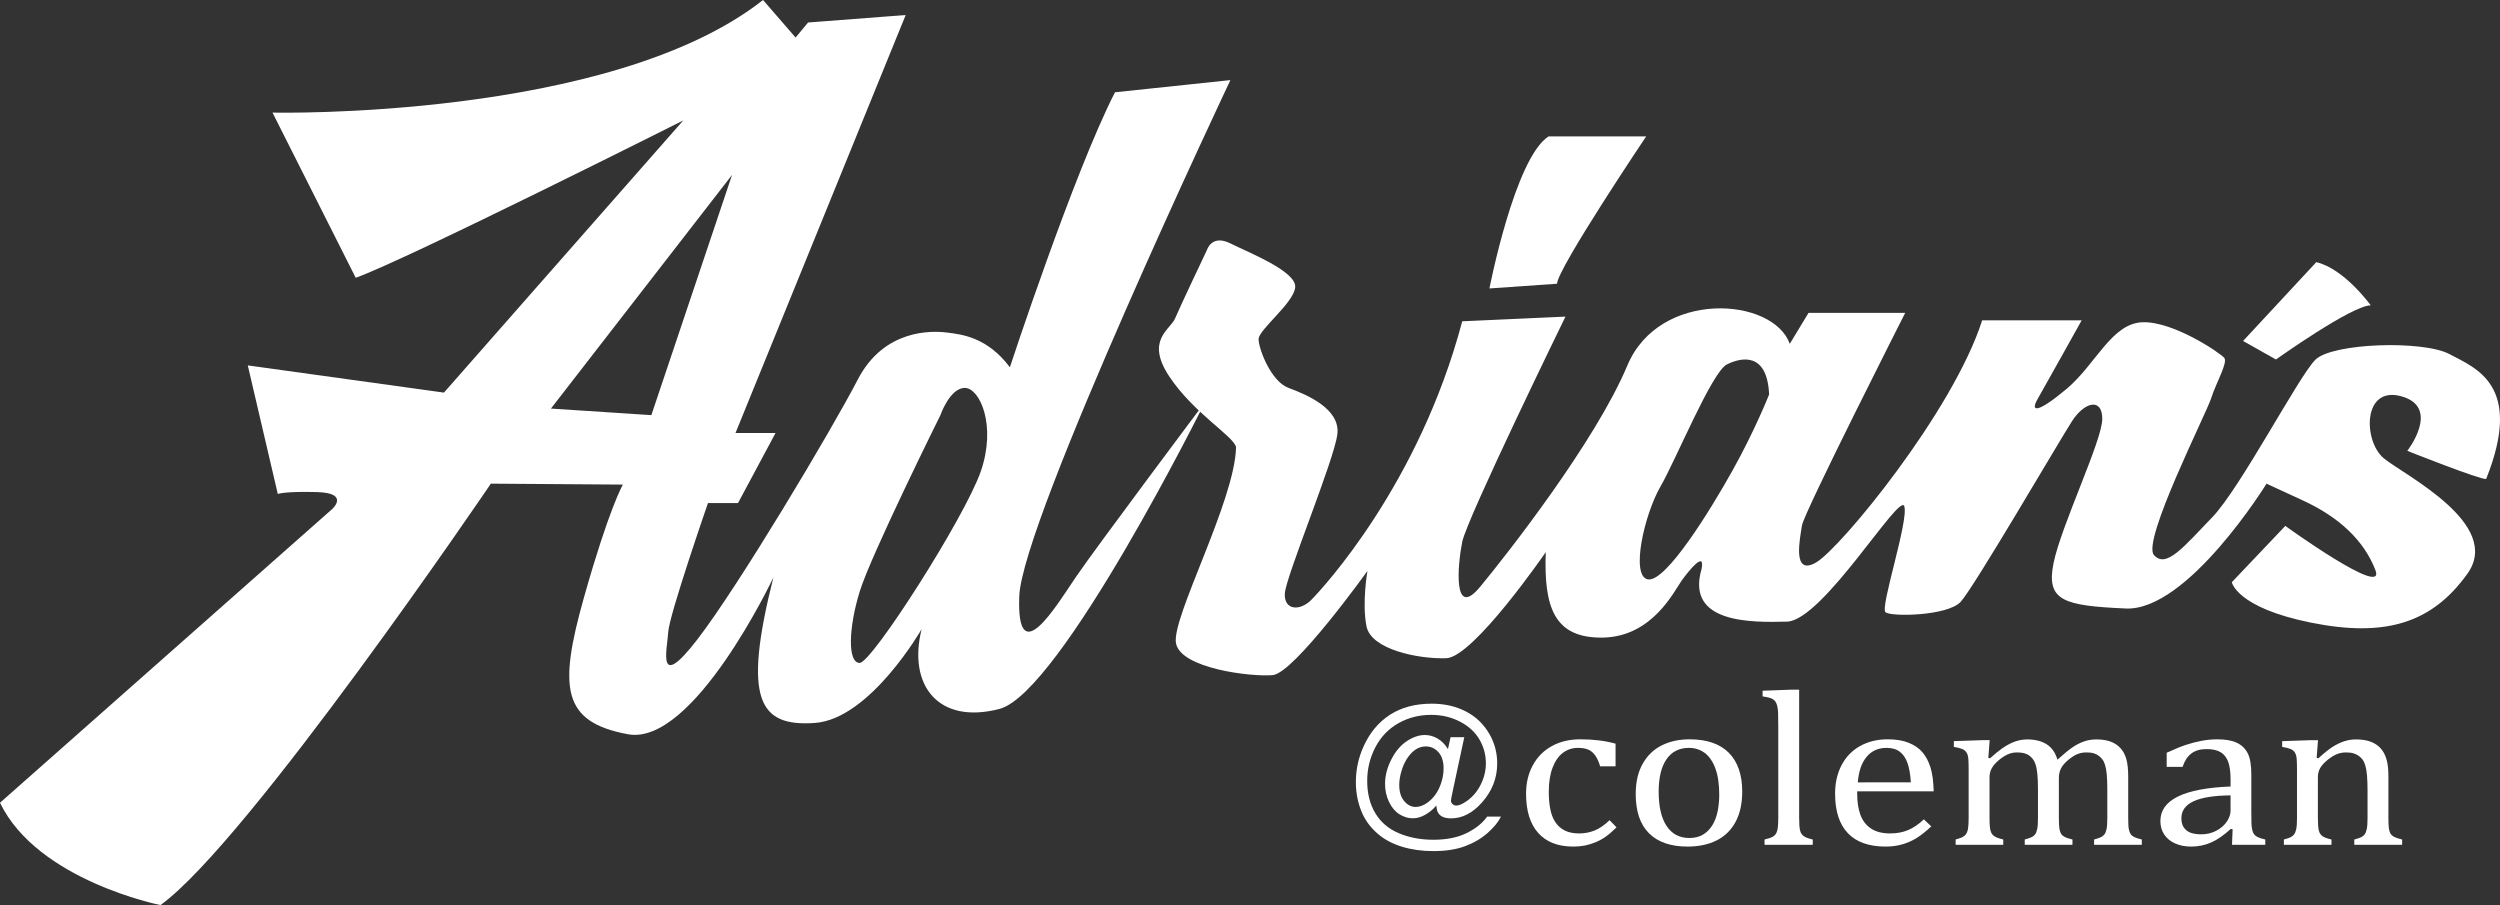 <?xml version="1.0" encoding="utf-8"?>
<!-- Generator: Adobe Illustrator 16.0.0, SVG Export Plug-In . SVG Version: 6.00 Build 0)  -->
<!DOCTYPE svg PUBLIC "-//W3C//DTD SVG 1.1//EN" "http://www.w3.org/Graphics/SVG/1.1/DTD/svg11.dtd">
<svg version="1.1" id="Layer_1" xmlns="http://www.w3.org/2000/svg" xmlns:xlink="http://www.w3.org/1999/xlink" x="0px" y="0px"
	 width="748.833px" height="271.097px" viewBox="0 0 748.833 271.097" enable-background="new 0 0 748.833 271.097"
	 xml:space="preserve">
<rect x="0" y="0" width="748.833" height="271.097" fill="#333333" stroke="none"/>
<g>
	<path fill="#FFFFFF" d="M305.302,178.601c0.845-22.768,63.244-154.61,63.244-154.61l-34.574,3.651
		c-12.366,24.173-31.481,82.366-31.481,82.366c-6.745-8.996-14.341-9.838-18.837-10.401c-4.497-0.561-18.832-1.119-26.709,14.06
		c-7.866,15.177-35.697,61.844-48.065,77.868c-12.372,16.023-8.997,2.813-8.717-2.251c0.282-5.055,11.899-38.604,11.899-38.604
		h8.998l11.242-20.989h-11.993L271.284,4.499l-29.239,2.243l-3.744,4.502L228.556,0c-45.729,35.981-146.93,33.732-146.93,33.732
		l24.926,49.478c15.18-5.434,98.106-47.134,98.106-47.134l-71.681,81.523l-58.759-8.15l8.992,38.515c0,0,1.973-0.844,11.812-0.563
		c9.838,0.282,4.496,5.063,4.496,5.063L0,240.449c11.25,23.334,48.073,30.648,48.073,30.648
		c26.146-18.844,98.958-126.229,98.958-126.229l39.541,0.282c0,0-4.121,7.029-11.716,34.015
		c-7.584,26.987-6.458,37.104,13.216,40.763c19.679,3.656,43.576-46.947,43.576-46.947c-9.28,36.826-4.22,44.699,12.368,43.572
		c16.583-1.123,32.045-28.11,32.045-28.11c-4.22,16.866,5.06,28.679,23.333,23.896c18.272-4.779,61.564-91.925,61.564-91.925
		s-32.897,43.855-38.795,52.567C316.265,181.694,304.456,201.375,305.302,178.601z M165.023,122.38l54.257-69.998l-24.179,71.967
		L165.023,122.38z M293.772,141.214c-4.778,13.771-32.608,57.349-36.269,57.349c-3.647,0-3.366-10.405,0-21.362
		c3.379-10.968,24.183-52.851,24.183-52.851s2.812-8.153,7.308-8.153S298.552,127.437,293.772,141.214z"/>
	<path fill="#FFFFFF" d="M733.722,106.078c-7.877-4.218-35.139-3.378-40.198,1.684c-5.061,5.058-22.493,38.514-30.923,47.225
		c-8.432,8.718-13.772,15.464-17.435,11.247c-3.651-4.217,15.743-42.449,17.151-46.945c1.408-4.497,5.06-10.685,3.934-12.084
		c-1.127-1.413-15.181-10.971-24.455-10.684c-9.274,0.282-14.054,12.647-22.765,19.953c-8.724,7.312-10.971,7.029-8.724,3.093
		c2.255-3.933,13.22-23.609,13.22-23.609H593.72c-8.711,27.267-42.44,68.313-49.755,72.53c-7.303,4.212-4.777-7.311-4.215-11.105
		c0.563-3.795,30.924-63.675,30.924-63.675h-28.952l-5.624,9.277c-5.06-14.054-39.081-16.307-48.639,6.467
		c-9.557,22.771-35.982,56.505-44.132,66.339c-8.158,9.843-6.75-6.458-5.342-13.49c1.409-7.026,30.924-67.468,30.924-67.468
		l-30.924,1.402c-12.938,48.918-41.89,80.121-45.259,83.496c-3.381,3.373-8.158,3.089-7.878-1.969
		c0.282-5.061,14.898-40.196,15.744-47.792c0.846-7.587-9.274-11.808-14.617-13.771c-5.339-1.969-8.989-11.808-8.989-14.621
		c0-2.81,10.397-10.684,10.963-15.457c0.563-4.781-13.78-10.402-19.403-13.213c-5.618-2.812-7.021,1.966-7.021,1.966
		s-8.153,17.147-9.558,20.524c-1.411,3.37-8.998,6.466-1.689,17.424c7.309,10.966,19.112,17.716,19.959,21.087
		c-0.282,16.023-19.396,51.164-17.992,58.755c1.408,7.587,22.488,10.117,28.957,9.559c6.466-0.566,28.396-31.208,28.396-31.208
		s-1.689,9.56-0.286,16.589c1.402,7.026,15.737,9.836,23.896,9.554c8.148-0.275,29.797-31.761,29.797-31.761
		c-0.563,16.085,2.254,25.858,17.152,25.58c14.897-0.282,21.367-14.056,23.608-17.144c2.255-3.095,7.027-9.001,5.906-3.378
		c-4.779,16.31,14.898,16.02,25.581,15.743c10.685-0.281,33.73-38.795,35.139-34.581c1.409,4.221-7.313,30.363-5.622,31.77
		c1.689,1.406,18.55,1.124,22.492-3.093c3.935-4.212,29.797-48.635,33.449-54.254c3.661-5.621,8.992-7.027,8.992-0.563
		c0,6.466-12.362,32.05-14.616,43.292c-2.243,11.244,3.099,12.655,21.648,13.495c18.55,0.843,42.171-37.39,42.171-37.39
		s0,0,10.965,5.061c10.955,5.057,18.269,12.086,21.639,20.806c3.38,8.712-26.979-13.213-26.979-13.213l-16.025,16.865
		c0,0,1.398,7.59,23.61,12.084c22.212,4.502,36.266,0.29,46.947-14.612c10.685-14.902-18.83-29.52-25.018-34.58
		c-6.188-5.058-6.469-21.928,5.342-18.555c11.799,3.373,1.681,16.31,1.681,16.31s21.93,8.712,23.619,8.431
		C755.935,115.35,741.588,110.291,733.722,106.078z M518.947,140.932c-6.75,12.089-19.958,33.454-25.3,32.614
		c-5.342-0.849-1.127-19.377,3.65-27.685c4.778-8.3,15.462-34.441,19.958-36.695c4.497-2.251,12.093-3.654,12.655,8.992
		C529.911,118.16,525.697,128.843,518.947,140.932z"/>
	<path fill="#FFFFFF" d="M693.805,78.524l-21.931,23.61l9.839,5.545c0,0,22.775-16.221,28.398-16.221
		C710.112,91.459,702.235,80.494,693.805,78.524z"/>
	<path fill="#FFFFFF" d="M493.083,40.856c0,0-26.427,39.356-26.709,44.132l-20.24,1.411c0,0,7.597-39.077,17.717-45.543H493.083z"/>
</g>
<g>
	<g>
		<path fill="#FFFFFF" d="M430.225,241.297c-0.995,1.148-2.107,2.068-3.338,2.76c-1.234,0.7-2.469,1.049-3.707,1.049
			c-1.365,0-2.684-0.404-3.973-1.19c-1.281-0.802-2.326-2.027-3.129-3.679s-1.206-3.468-1.206-5.441
			c0-2.428,0.624-4.865,1.875-7.307c1.241-2.436,2.79-4.271,4.642-5.49c1.852-1.227,3.652-1.84,5.396-1.84
			c1.33,0,2.6,0.346,3.806,1.047c1.21,0.695,2.248,1.752,3.12,3.176l0.783-3.558h4.107l-3.303,15.396
			c-0.464,2.146-0.691,3.329-0.691,3.562c0,0.409,0.156,0.767,0.471,1.065c0.313,0.295,0.693,0.452,1.137,0.452
			c0.81,0,1.873-0.468,3.188-1.399c1.744-1.227,3.128-2.87,4.143-4.925c1.019-2.056,1.525-4.182,1.525-6.372
			c0-2.555-0.652-4.94-1.964-7.161c-1.306-2.213-3.257-3.989-5.851-5.318c-2.594-1.332-5.455-2-8.592-2
			c-3.577,0-6.85,0.84-9.811,2.515s-5.258,4.081-6.889,7.206c-1.627,3.124-2.439,6.482-2.439,10.063c0,3.75,0.813,6.978,2.439,9.686
			c1.631,2.709,3.984,4.705,7.072,6.003c3.082,1.289,6.497,1.937,10.248,1.937c4.01,0,7.366-0.673,10.074-2.021
			c2.707-1.349,4.736-2.983,6.08-4.909h4.15c-0.779,1.604-2.117,3.238-4.014,4.909c-1.898,1.67-4.154,2.991-6.771,3.959
			c-2.614,0.974-5.764,1.461-9.451,1.461c-3.398,0-6.533-0.44-9.4-1.313c-2.87-0.873-5.314-2.179-7.33-3.931
			c-2.017-1.753-3.542-3.773-4.568-6.054c-1.285-2.889-1.926-6.013-1.926-9.362c0-3.729,0.766-7.288,2.295-10.667
			c1.867-4.146,4.517-7.319,7.952-9.525c3.435-2.205,7.594-3.306,12.491-3.306c3.797,0,7.201,0.778,10.225,2.331
			c3.02,1.554,5.402,3.864,7.148,6.942c1.485,2.646,2.225,5.521,2.225,8.626c0,4.435-1.557,8.377-4.68,11.821
			c-2.78,3.093-5.83,4.634-9.132,4.634c-1.054,0-1.91-0.162-2.563-0.479c-0.643-0.322-1.123-0.778-1.43-1.381
			C430.459,242.885,430.314,242.225,430.225,241.297z M419.12,235.076c0,2.094,0.495,3.726,1.491,4.886
			c0.992,1.163,2.133,1.744,3.414,1.744c0.857,0,1.762-0.256,2.713-0.767c0.941-0.516,1.855-1.273,2.719-2.284
			c0.862-1.01,1.57-2.292,2.123-3.844c0.551-1.556,0.825-3.113,0.825-4.67c0-2.082-0.519-3.694-1.548-4.847
			c-1.034-1.143-2.296-1.717-3.777-1.717c-0.98,0-1.9,0.247-2.764,0.746c-0.865,0.496-1.707,1.293-2.516,2.398
			c-0.81,1.1-1.463,2.438-1.95,4.017C419.363,232.312,419.12,233.763,419.12,235.076z"/>
	</g>
	<g>
		<path fill="#FFFFFF" d="M483.916,222.749v6.789h-4.618c-0.417-1.407-0.925-2.515-1.533-3.333c-0.606-0.81-1.304-1.376-2.106-1.703
			c-0.803-0.322-1.797-0.487-2.984-0.487c-1.693,0-3.199,0.487-4.508,1.459c-1.313,0.979-2.35,2.465-3.113,4.453
			c-0.762,1.994-1.141,4.43-1.141,7.309c0,1.839,0.143,3.528,0.434,5.054s0.785,2.829,1.492,3.914
			c0.7,1.085,1.636,1.927,2.799,2.531c1.164,0.606,2.61,0.908,4.326,0.908c1.67,0,3.233-0.294,4.676-0.877
			c1.441-0.58,2.939-1.611,4.492-3.089l2.07,2.146c-1.233,1.216-2.326,2.151-3.27,2.815c-0.947,0.66-1.961,1.209-3.038,1.658
			c-1.083,0.44-2.142,0.763-3.203,0.972c-1.056,0.203-2.198,0.311-3.436,0.311c-4.583,0-8.085-1.361-10.511-4.081
			c-2.425-2.716-3.635-6.642-3.635-11.772c0-3.206,0.68-6.048,2.035-8.525c1.356-2.479,3.257-4.394,5.712-5.739
			c2.448-1.335,5.274-2.012,8.474-2.012c1.987,0,3.823,0.106,5.51,0.311C480.524,221.963,482.215,222.292,483.916,222.749z"/>
		<path fill="#FFFFFF" d="M505.483,253.578c-5.047,0-8.891-1.329-11.55-3.982c-2.654-2.653-3.984-6.575-3.984-11.775
			c0-3.573,0.7-6.593,2.092-9.061c1.395-2.468,3.305-4.308,5.729-5.503c2.422-1.202,5.188-1.809,8.294-1.809
			c5.188,0,9.116,1.353,11.785,4.046c2.665,2.691,4.001,6.568,4.001,11.609c0,3.597-0.668,6.627-2.005,9.1
			c-1.333,2.468-3.223,4.313-5.672,5.535C511.725,252.963,508.828,253.578,505.483,253.578z M496.827,237.139
			c0,4.457,0.788,7.885,2.378,10.274c1.59,2.399,3.864,3.594,6.82,3.594c1.627,0,3.011-0.35,4.15-1.054
			c1.137-0.706,2.063-1.649,2.779-2.842c0.712-1.194,1.23-2.573,1.545-4.143c0.314-1.571,0.472-3.211,0.472-4.921
			c0-3.184-0.393-5.825-1.179-7.928c-0.785-2.098-1.863-3.638-3.223-4.626c-1.352-0.982-2.908-1.479-4.654-1.479
			c-2.934,0-5.18,1.136-6.744,3.408C497.606,229.698,496.827,232.933,496.827,237.139z"/>
		<path fill="#FFFFFF" d="M538.905,244.937c0,1.86,0.098,3.152,0.293,3.876c0.191,0.731,0.564,1.282,1.11,1.659
			c0.543,0.377,1.436,0.706,2.673,0.99v1.588H528.54v-1.588c1.215-0.284,2.057-0.571,2.527-0.882
			c0.476-0.297,0.814-0.659,1.018-1.083c0.205-0.418,0.354-0.999,0.44-1.722c0.082-0.724,0.126-1.67,0.126-2.839v-27.191
			c0-2.075-0.016-3.529-0.056-4.348c-0.039-0.83-0.134-1.529-0.29-2.099c-0.158-0.574-0.378-1.025-0.655-1.348
			c-0.281-0.327-0.656-0.586-1.13-0.783c-0.472-0.195-1.325-0.393-2.563-0.581v-1.689l8.766-0.324h2.181L538.905,244.937
			L538.905,244.937z"/>
		<path fill="#FFFFFF" d="M578.48,247.532c-1.557,1.454-2.979,2.586-4.276,3.411c-1.298,0.821-2.72,1.469-4.277,1.934
			c-1.548,0.464-3.254,0.701-5.126,0.701c-4.991,0-8.765-1.337-11.312-4.018c-2.547-2.675-3.819-6.62-3.819-11.836
			c0-3.227,0.653-6.073,1.947-8.544c1.298-2.473,3.145-4.377,5.542-5.721c2.405-1.336,5.164-2.013,8.294-2.013
			c2.452,0,4.536,0.346,6.258,1.042c1.722,0.691,3.097,1.641,4.128,2.842c1.03,1.202,1.831,2.715,2.404,4.547
			c0.565,1.828,0.889,4.218,0.959,7.158h-22.915v0.589c0,2.557,0.322,4.702,0.967,6.447c0.644,1.744,1.698,3.105,3.159,4.096
			c1.471,0.983,3.381,1.473,5.73,1.473c1.989,0,3.782-0.329,5.37-0.988c1.587-0.661,3.168-1.738,4.74-3.235L578.48,247.532z
			 M572.364,234.344c-0.143-2.339-0.472-4.249-0.983-5.73c-0.512-1.485-1.273-2.621-2.287-3.415
			c-1.021-0.785-2.351-1.183-4.002-1.183c-2.5,0-4.497,0.892-5.981,2.682c-1.494,1.783-2.375,4.335-2.642,7.647L572.364,234.344
			L572.364,234.344z"/>
		<path fill="#FFFFFF" d="M595.57,227.006l0.511,0.125c1.455-1.297,2.649-2.279,3.586-2.938c0.927-0.661,1.831-1.188,2.704-1.593
			c0.872-0.397,1.69-0.688,2.452-0.86c0.77-0.167,1.549-0.261,2.351-0.261c2.422,0,4.402,0.503,5.928,1.493
			c1.524,1,2.578,2.527,3.167,4.585c1.816-1.648,3.286-2.862,4.418-3.642c1.124-0.778,2.272-1.379,3.451-1.801
			c1.18-0.42,2.445-0.636,3.805-0.636c1.62,0,3.019,0.216,4.198,0.636c1.179,0.422,2.17,1.071,2.979,1.951
			c0.817,0.876,1.406,1.972,1.784,3.292c0.378,1.322,0.565,3.098,0.565,5.33v12.248c0,1.644,0.055,2.779,0.181,3.405
			c0.118,0.633,0.299,1.12,0.527,1.461c0.228,0.354,0.573,0.649,1.037,0.896c0.456,0.252,1.234,0.503,2.327,0.763v1.588H627.25
			v-1.588c0.943-0.26,1.619-0.486,2.036-0.685c0.408-0.196,0.754-0.462,1.038-0.809c0.274-0.346,0.495-0.881,0.652-1.608
			c0.157-0.727,0.235-1.827,0.235-3.298v-8.511c0-1.835-0.054-3.359-0.165-4.562c-0.11-1.204-0.278-2.162-0.511-2.877
			c-0.228-0.711-0.503-1.273-0.833-1.689c-0.33-0.409-0.7-0.769-1.108-1.07c-0.417-0.302-0.896-0.543-1.455-0.715
			c-0.558-0.174-1.297-0.261-2.225-0.261c-0.967,0-1.871,0.174-2.704,0.52c-0.833,0.349-1.745,0.932-2.729,1.753
			c-0.982,0.825-1.689,1.649-2.13,2.488c-0.432,0.837-0.652,1.812-0.652,2.936v11.862c0,1.644,0.063,2.778,0.181,3.403
			c0.118,0.633,0.298,1.122,0.527,1.463c0.228,0.354,0.581,0.647,1.037,0.896c0.464,0.25,1.241,0.502,2.327,0.763v1.588H606.48
			v-1.588c0.943-0.261,1.627-0.487,2.035-0.685c0.409-0.197,0.755-0.464,1.038-0.81c0.275-0.346,0.495-0.88,0.652-1.607
			c0.157-0.729,0.236-1.829,0.236-3.298v-8.511c0-1.929-0.063-3.493-0.181-4.704c-0.122-1.219-0.307-2.193-0.565-2.929
			c-0.252-0.734-0.582-1.332-0.983-1.788c-0.393-0.447-0.802-0.798-1.21-1.038c-0.417-0.239-0.904-0.416-1.455-0.538
			c-0.558-0.113-1.194-0.177-1.895-0.177c-0.998,0-1.927,0.2-2.799,0.602c-0.872,0.396-1.769,0.979-2.673,1.741
			c-0.912,0.755-1.596,1.545-2.059,2.371c-0.464,0.821-0.692,1.71-0.692,2.66v12.186c0,1.23,0.039,2.174,0.11,2.821
			c0.071,0.652,0.188,1.159,0.346,1.524c0.157,0.369,0.362,0.668,0.598,0.896c0.244,0.226,0.59,0.441,1.038,0.652
			c0.448,0.204,1.123,0.413,2.02,0.63v1.588h-14.26v-1.588c0.928-0.261,1.588-0.487,1.99-0.685c0.392-0.197,0.737-0.464,1.028-0.81
			s0.513-0.88,0.66-1.593c0.142-0.709,0.216-1.827,0.216-3.343V230.87c0-1.388-0.026-2.503-0.074-3.345
			c-0.048-0.841-0.212-1.525-0.511-2.033c-0.292-0.506-0.731-0.884-1.32-1.136c-0.598-0.247-1.439-0.464-2.531-0.636v-1.722
			l8.514-0.292h2.216L595.57,227.006z"/>
		<path fill="#FFFFFF" d="M668.743,248.412l-0.543-0.134c-2.107,1.927-4.089,3.294-5.943,4.096
			c-1.855,0.804-3.829,1.204-5.912,1.204c-1.847,0-3.467-0.322-4.873-0.96c-1.408-0.641-2.484-1.541-3.239-2.696
			c-0.756-1.155-1.124-2.5-1.124-4.013c0-3.163,1.753-5.602,5.251-7.326c3.507-1.719,8.762-2.724,15.77-3.004v-2.11
			c0-2.253-0.243-4.024-0.731-5.33c-0.479-1.297-1.249-2.247-2.287-2.858c-1.046-0.604-2.436-0.907-4.182-0.907
			c-1.896,0-3.412,0.441-4.568,1.33c-1.147,0.888-2.021,2.225-2.602,3.997h-4.764v-4.226c2.334-1.077,4.269-1.878,5.824-2.381
			c1.549-0.512,3.098-0.912,4.654-1.204c1.549-0.294,3.128-0.439,4.725-0.439c2.405,0,4.332,0.341,5.786,1.021
			c1.455,0.684,2.547,1.73,3.271,3.137c0.73,1.406,1.091,3.529,1.091,6.367v11.305c0,1.599,0.017,2.728,0.041,3.388
			c0.022,0.668,0.094,1.28,0.22,1.84c0.117,0.563,0.298,1.014,0.542,1.344c0.244,0.339,0.598,0.628,1.069,0.864
			c0.479,0.236,1.25,0.486,2.312,0.747v1.588h-9.969L668.743,248.412z M668.129,238.24c-4.92,0.047-8.607,0.628-11.061,1.753
			c-2.444,1.132-3.671,2.83-3.671,5.101c0,1.236,0.283,2.21,0.841,2.924c0.559,0.716,1.258,1.211,2.106,1.479
			c0.85,0.266,1.855,0.409,3.02,0.409c1.65,0,3.144-0.362,4.488-1.077c1.353-0.711,2.398-1.619,3.148-2.725
			c0.751-1.105,1.128-2.201,1.128-3.281V238.24L668.129,238.24z"/>
		<path fill="#FFFFFF" d="M719.519,253.05h-14.331v-1.588c0.95-0.259,1.626-0.485,2.043-0.685c0.409-0.195,0.755-0.462,1.03-0.808
			c0.282-0.346,0.498-0.882,0.659-1.608c0.157-0.728,0.236-1.828,0.236-3.298v-8.511c0-1.513-0.056-2.889-0.149-4.122
			c-0.094-1.235-0.26-2.247-0.486-3.039c-0.236-0.79-0.513-1.411-0.842-1.852c-0.322-0.444-0.715-0.821-1.163-1.136
			c-0.448-0.318-0.959-0.565-1.541-0.746c-0.586-0.185-1.352-0.278-2.295-0.278s-1.84,0.165-2.689,0.503
			c-0.849,0.337-1.784,0.92-2.806,1.736c-1.015,0.826-1.753,1.636-2.218,2.438c-0.454,0.801-0.684,1.721-0.684,2.758v12.122
			c0,1.86,0.095,3.154,0.292,3.878c0.188,0.729,0.558,1.28,1.104,1.658c0.546,0.377,1.434,0.707,2.672,0.989v1.588h-14.256v-1.588
			c0.943-0.259,1.619-0.485,2.021-0.683c0.4-0.197,0.739-0.464,1.015-0.81c0.282-0.346,0.495-0.882,0.66-1.593
			c0.158-0.71,0.235-1.827,0.235-3.343v-14.164c0-1.388-0.023-2.503-0.077-3.343c-0.048-0.842-0.213-1.526-0.505-2.033
			c-0.29-0.508-0.737-0.884-1.328-1.136c-0.597-0.247-1.438-0.464-2.531-0.638V222l8.515-0.29h2.216l-0.4,5.299l0.512,0.125
			c1.792-1.624,3.238-2.783,4.347-3.475c1.101-0.692,2.217-1.227,3.349-1.603c1.125-0.382,2.319-0.576,3.577-0.576
			c1.313,0,2.476,0.139,3.515,0.409c1.029,0.271,1.933,0.689,2.728,1.25c0.786,0.566,1.43,1.267,1.941,2.091
			c0.511,0.842,0.896,1.84,1.146,3.011c0.252,1.164,0.378,2.649,0.378,4.451v12.247c0,1.489,0.047,2.573,0.149,3.246
			c0.094,0.668,0.267,1.188,0.511,1.557c0.239,0.368,0.59,0.676,1.054,0.928c0.455,0.247,1.257,0.511,2.397,0.793V253.05
			L719.519,253.05z"/>
	</g>
</g>
</svg>
